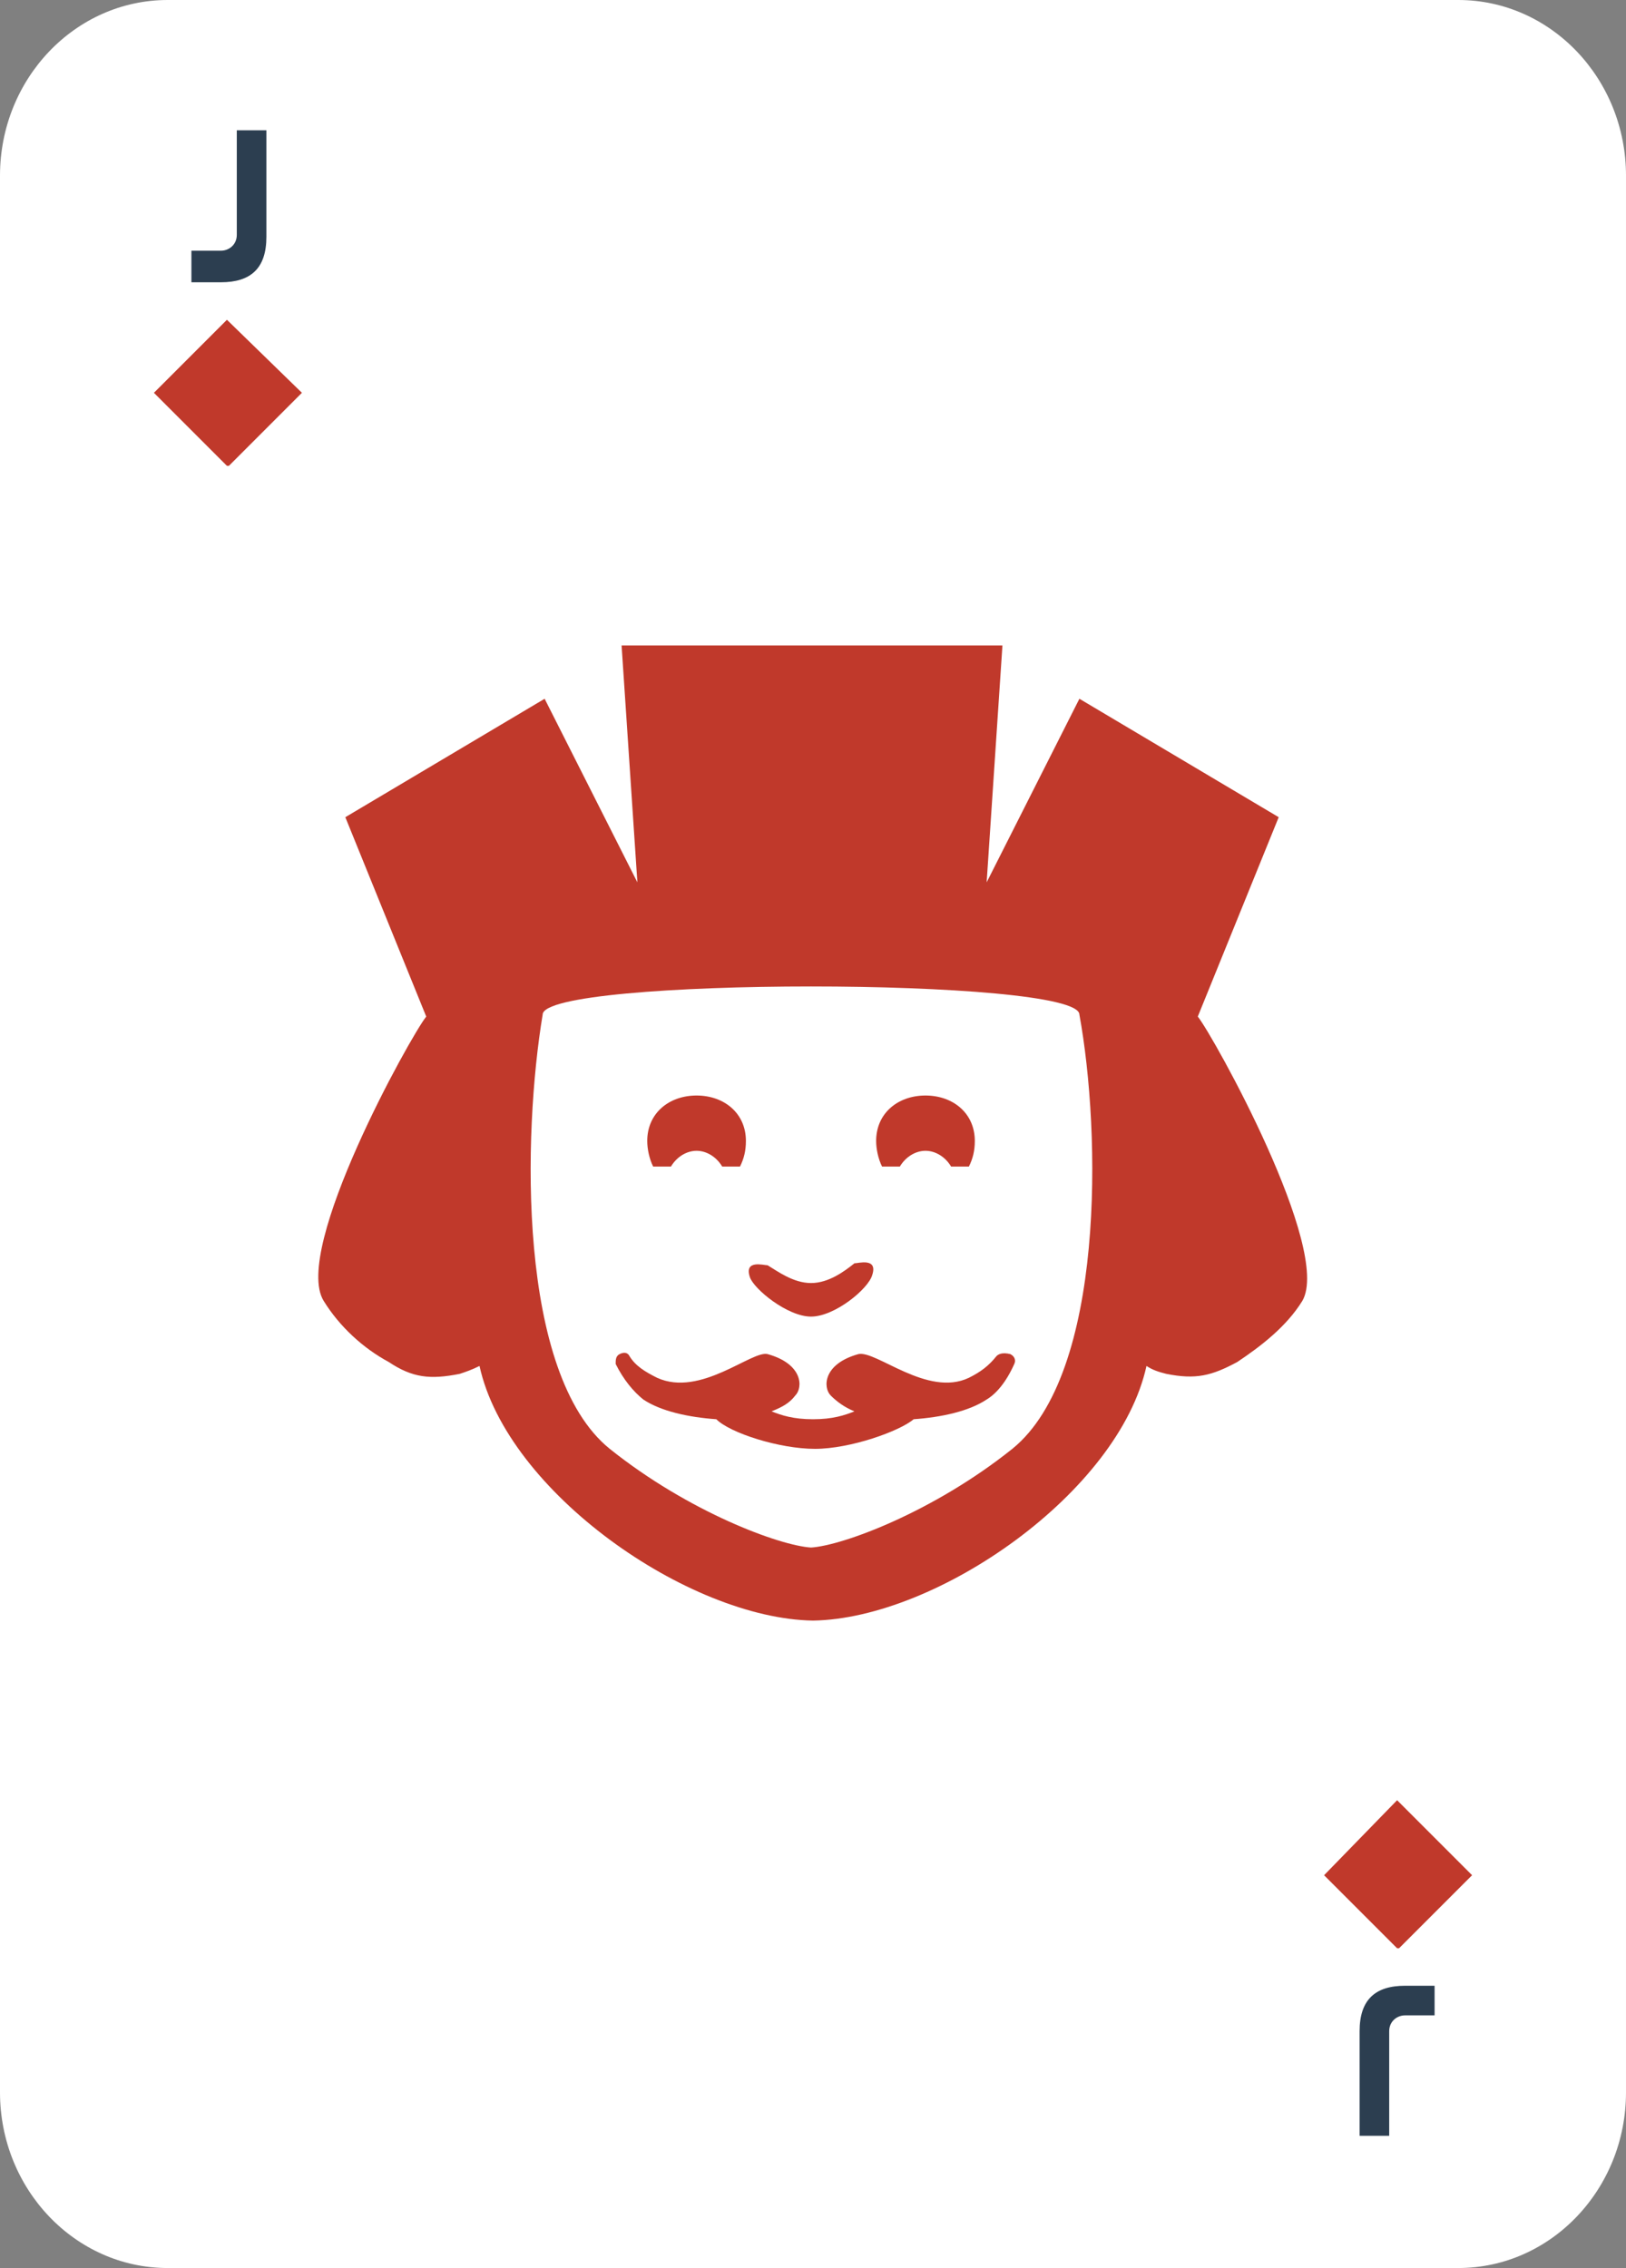 <?xml version="1.0" encoding="utf-8"?>
<!-- Generator: Adobe Illustrator 24.1.0, SVG Export Plug-In . SVG Version: 6.00 Build 0)  -->
<svg version="1.1" id="Layer_1" xmlns="http://www.w3.org/2000/svg" xmlns:xlink="http://www.w3.org/1999/xlink" x="0px" y="0px"
	 viewBox="0 0 82.4 114.9" style="enable-background:new 0 0 82.4 114.9;" xml:space="preserve">
<rect x="0" y="0" width="82.4" height="114.9" fill="#808080" stroke="none"/>
<style type="text/css">
	.st0{fill:#FFFFFF;}
	.st1{fill:#C0392B;}
	.st2{fill:#2C3E50;}
</style>
<path class="st0" d="M8.5,0C3.8,0,0,4,0,8.9V106c0,4.9,3.8,8.9,8.5,8.9h65.4c4.7,0,8.5-4,8.5-8.9V8.9C82.4,4,78.6,0,73.9,0H8.5z"/>
<polygon class="st1" points="11.6,23.6 11.5,23.6 11.5,23.6 7.8,19.9 11.5,16.2 15.3,19.9 "/>
<polygon class="st1" points="70.9,98.7 70.8,98.7 70.8,98.7 67.1,95 70.8,91.2 74.6,95 "/>
<path class="st2" d="M9.7,12.7h1.5c0.4,0,0.8-0.3,0.8-0.8V6.6h1.5V12c0,1.6-0.8,2.3-2.3,2.3H9.7V12.7z"/>
<path class="st2" d="M72.7,102.1h-1.5c-0.4,0-0.8,0.3-0.8,0.8v5.3h-1.5v-5.3c0-1.6,0.8-2.3,2.3-2.3h1.5V102.1z"/>
<path class="st1" d="M34,59.1c0.3-0.5,0.8-0.8,1.3-0.8c0.5,0,1,0.3,1.3,0.8h0.9c0.2-0.4,0.3-0.8,0.3-1.3c0-1.4-1.1-2.3-2.5-2.3
	c-1.4,0-2.5,0.9-2.5,2.3c0,0.4,0.1,0.9,0.3,1.3H34z"/>
<path class="st1" d="M41.1,66.7c1.2,0,2.9-1.4,3.1-2.1c0.3-0.9-0.7-0.6-0.9-0.6C42.8,64.4,42,65,41.1,65c-0.9,0-1.7-0.6-2.2-0.9
	c-0.2,0-1.2-0.3-0.9,0.6C38.2,65.3,39.9,66.7,41.1,66.7z"/>
<path class="st1" d="M45.6,59.1c0.3-0.5,0.8-0.8,1.3-0.8c0.5,0,1,0.3,1.3,0.8h0.9c0.2-0.4,0.3-0.8,0.3-1.3c0-1.4-1.1-2.3-2.5-2.3
	c-1.4,0-2.5,0.9-2.5,2.3c0,0.4,0.1,0.9,0.3,1.3H45.6z"/>
<path class="st1" d="M50.5,68.7c-0.4,0.5-0.8,0.8-1.4,1.1c-2.1,1-4.7-1.4-5.6-1.2c-1.8,0.5-1.8,1.7-1.4,2.1c0.3,0.3,0.7,0.6,1.2,0.8
	c-0.5,0.2-1.1,0.4-2.1,0.4c-1,0-1.6-0.2-2.1-0.4c0.5-0.2,0.9-0.4,1.2-0.8c0.4-0.4,0.4-1.6-1.4-2.1c-0.8-0.2-3.4,2.2-5.6,1.2
	c-0.6-0.3-1.1-0.6-1.4-1.1c-0.1-0.2-0.3-0.2-0.5-0.1c-0.2,0.1-0.2,0.3-0.2,0.5c0.4,0.8,0.9,1.4,1.4,1.8c0.9,0.6,2.3,0.9,3.7,1
	c0.7,0.7,3.2,1.5,5,1.5c1.8,0,4.3-0.9,5-1.5c1.4-0.1,2.8-0.4,3.7-1c0.5-0.3,1-0.9,1.4-1.8c0.1-0.2,0-0.4-0.2-0.5
	C50.8,68.5,50.6,68.6,50.5,68.7z"/>
<path class="st1" d="M60.7,51.5C60.7,51.5,60.7,51.5,60.7,51.5l4.1-10.1l-10.1-6l-4.7,9.3l0.8-12H31.5l0.8,12l-4.7-9.3l-10.1,6
	l4.1,10.1c0,0,0,0,0,0c-0.8,1-6.8,11.8-5.2,14.4c0.8,1.3,2,2.4,3.3,3.1c1.2,0.8,2.1,0.9,3.6,0.6c0.3-0.1,0.6-0.2,1-0.4
	c1.4,6.4,10.6,12.8,16.9,12.9c6.3-0.1,15.5-6.5,16.9-12.9c0.3,0.2,0.6,0.3,1,0.4c1.5,0.3,2.3,0.1,3.6-0.6c1.2-0.8,2.5-1.8,3.3-3.1
	C67.5,63.3,61.5,52.5,60.7,51.5z M51.3,73.4c-4,3.2-8.6,4.9-10.2,5c-1.6-0.1-6.2-1.8-10.2-5c-4.7-3.8-4.4-16-3.4-22
	c0-1.9,27.2-1.9,27.2,0C55.8,57.4,56,69.6,51.3,73.4z"/>
</svg>
